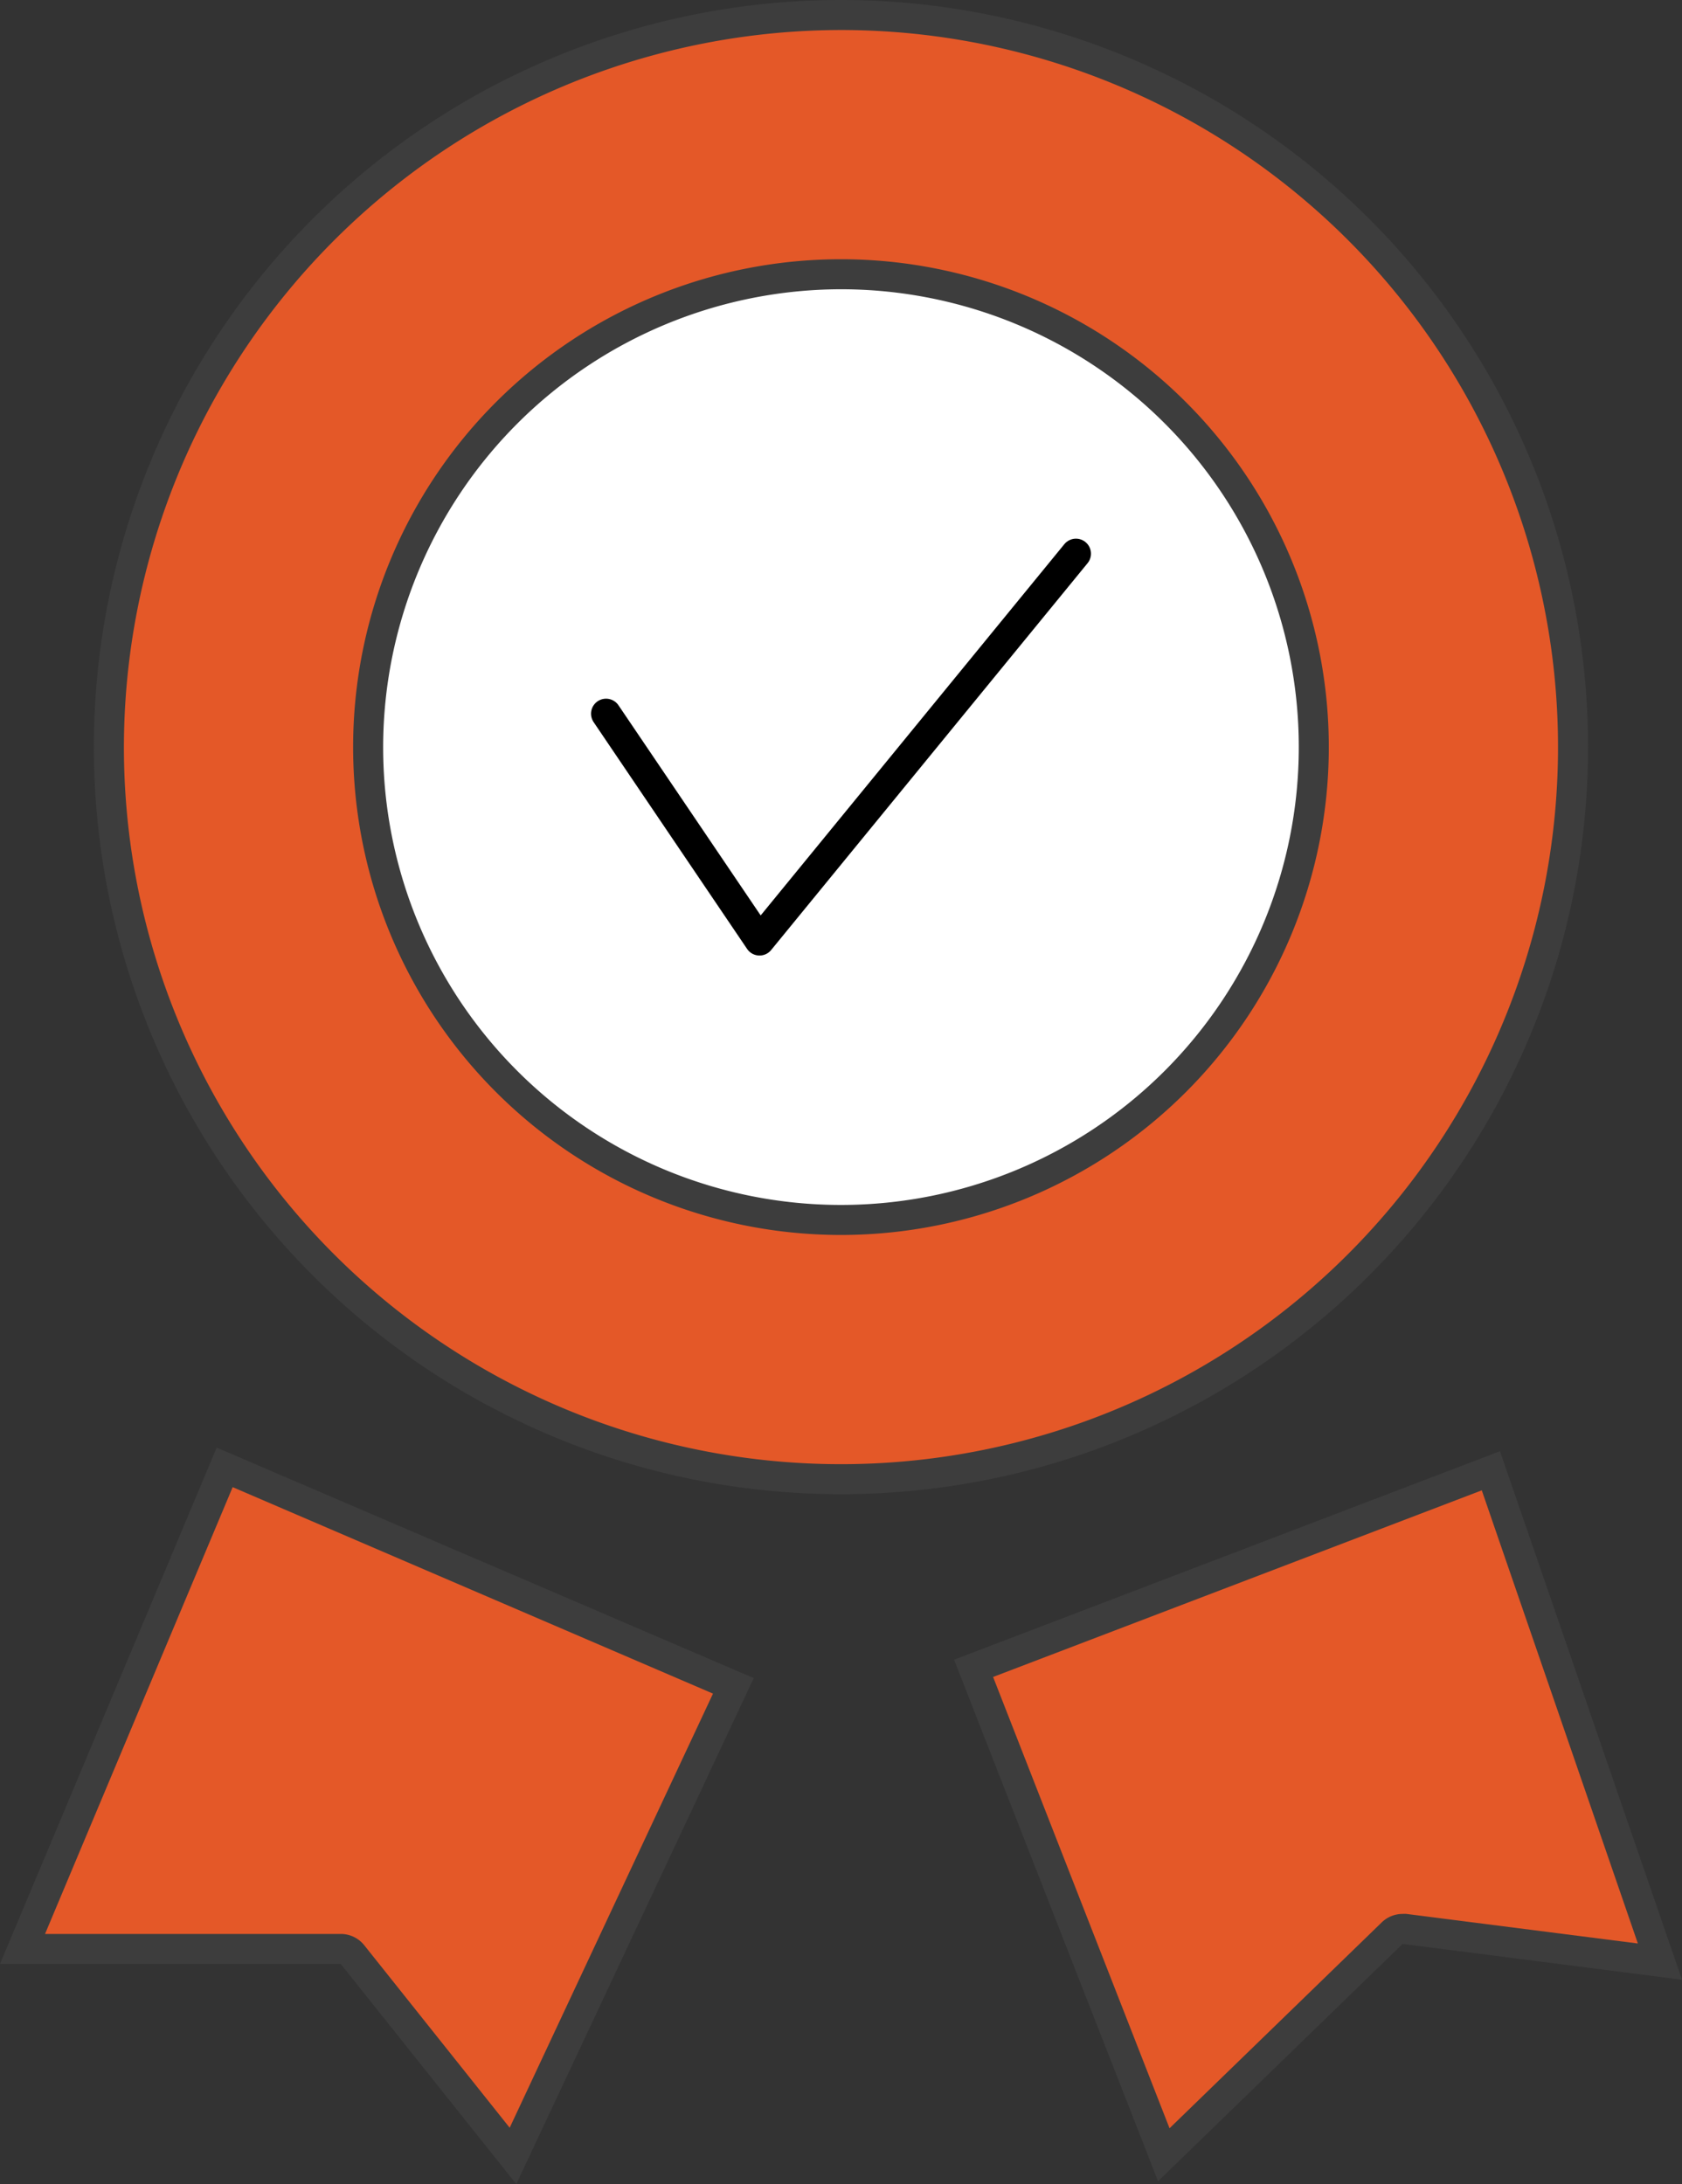 <svg xmlns="http://www.w3.org/2000/svg" viewBox="0 0 224.11 291.02"><rect x="0" y="0" width="224.11" height="291.02" fill="#333333" stroke="none"/><defs><style>.cls-1{fill:#e45828;}.cls-2{fill:#3d3d3d;}.cls-3{fill:#fff;}.cls-4{fill:none;stroke:#000;stroke-linecap:round;stroke-linejoin:round;stroke-width:4px;}</style></defs><title>Asset 27</title><g id="Layer_2" data-name="Layer 2"><g id="Layer_1-2" data-name="Layer 1"><circle class="cls-1" cx="112.05" cy="99.54" r="97.54"/><path class="cls-2" d="M112.05,4A95.54,95.54,0,1,1,16.51,99.54,95.65,95.65,0,0,1,112.05,4m0-4a99.54,99.54,0,1,0,99.54,99.54A99.55,99.55,0,0,0,112.05,0Z"/><circle class="cls-3" cx="112.05" cy="99.54" r="63"/><path class="cls-2" d="M112.05,38.54a61,61,0,1,1-61,61,61.07,61.07,0,0,1,61-61m0-4a65,65,0,1,0,65,65,65,65,0,0,0-65-65Z"/><path class="cls-1" d="M47,260.42a2,2,0,0,0-1.57-.75H3l27-64.16,67.78,29.11L68.35,287.25Z"/><path class="cls-2" d="M31,198.14l64,27.51L67.91,283.49,48.53,259.17a4,4,0,0,0-3.13-1.5H6l25-59.53m-2.13-5.26L0,261.67H45.4L68.79,291l31.64-67.42L28.89,192.88Z"/><path class="cls-1" d="M129.72,222.24l68.92-26.32,22.53,65.41-34-4.36h-.26a2,2,0,0,0-1.39.56l-30.42,29.53Z"/><path class="cls-2" d="M197.42,198.53l20.81,60.41L187.39,255a4.36,4.36,0,0,0-.51,0,4,4,0,0,0-2.78,1.13l-28.27,27.43-23.51-60.13,65.1-24.86m2.44-5.22-72.74,27.78,27.18,69.49L186.88,259l37.23,4.77-24.25-70.42Z"/><polyline class="cls-4" points="80.75 95.09 101.2 125.31 143.36 73.77"/></g></g></svg>